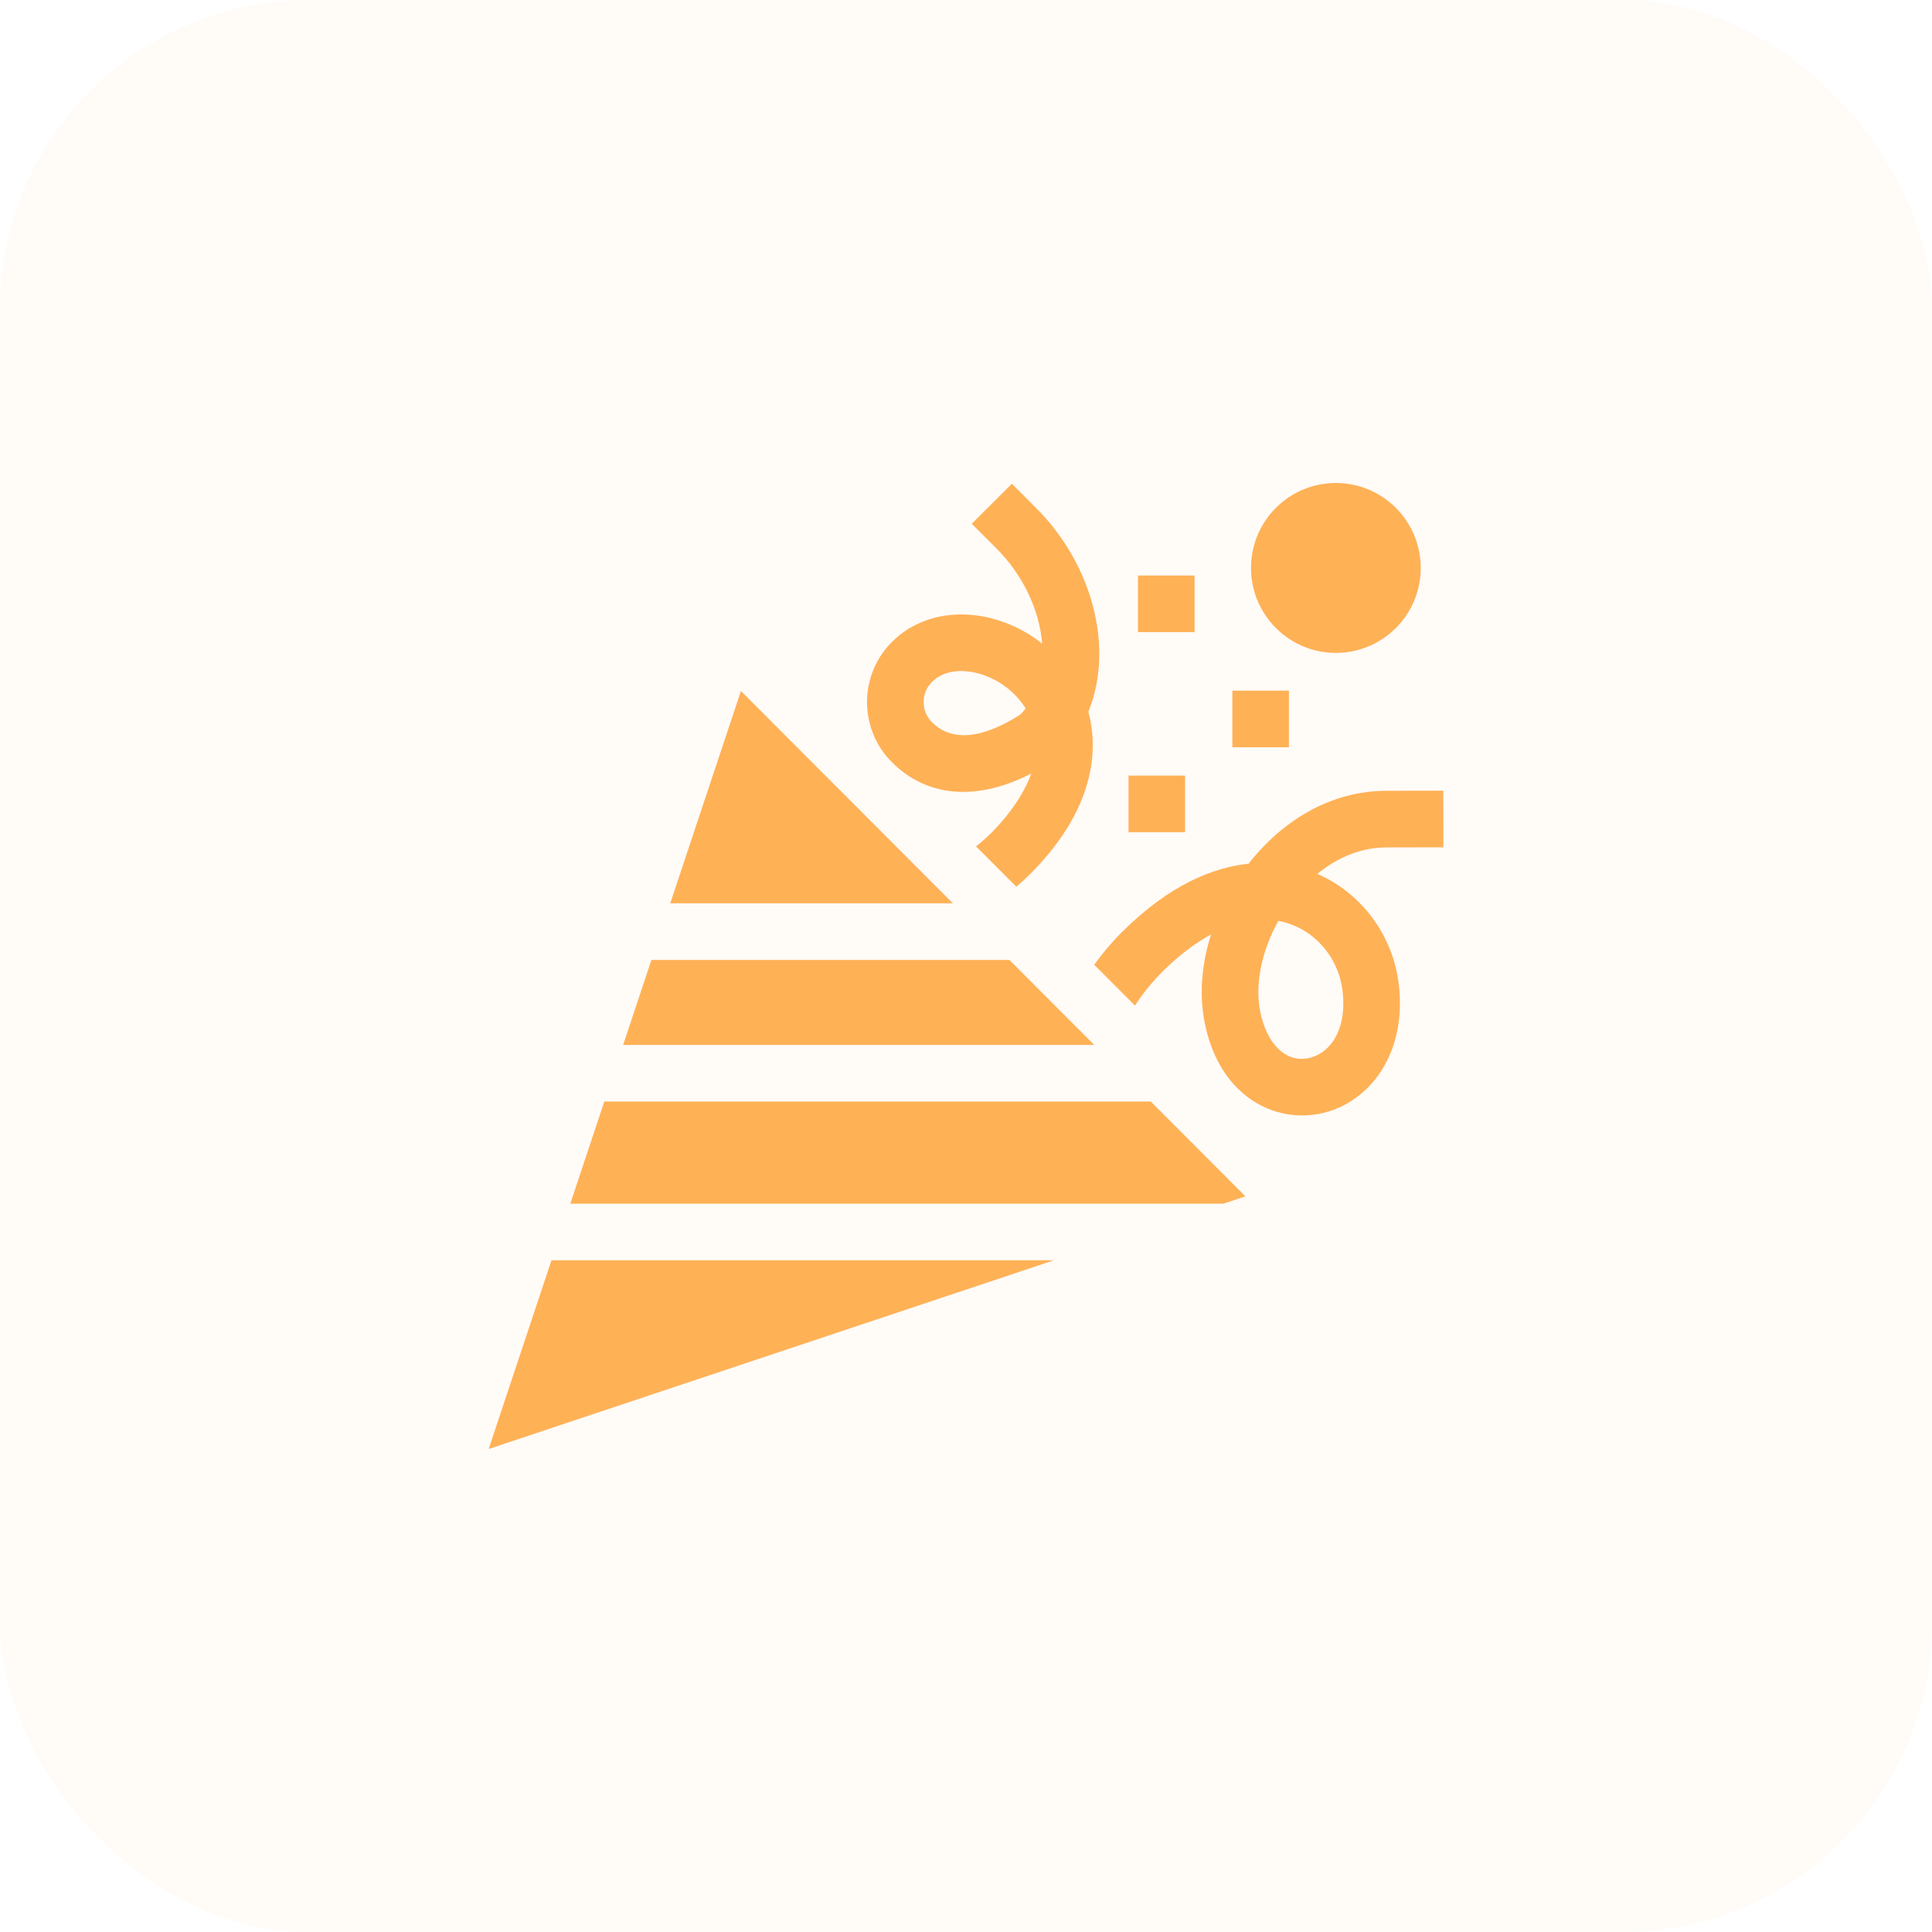 <svg width="100" height="100" viewBox="0 0 100 100" fill="none" xmlns="http://www.w3.org/2000/svg">
<rect opacity="0.05" width="100" height="100" rx="16" fill="#FFB156"/>
<g clip-path="url(#clip0_9951_1115)">
<path d="M25.294 75L54.548 65.232C46.199 65.232 36.572 65.232 28.544 65.232L25.294 75Z" fill="#FFB156"/>
<path d="M52.248 49.687C52.066 49.687 33.908 49.687 33.717 49.687L32.254 54.084H56.637L52.248 49.687Z" fill="#FFB156"/>
<path d="M31.279 57.015L29.52 62.301H63.327L64.462 61.922L59.563 57.015C56.196 57.015 34.757 57.015 31.279 57.015Z" fill="#FFB156"/>
<path d="M38.35 35.766L34.692 46.756H49.321L38.35 35.766Z" fill="#FFB156"/>
<path d="M69.144 33.794C71.57 33.794 73.536 31.825 73.536 29.397C73.536 26.968 71.57 25 69.144 25C66.719 25 64.752 26.968 64.752 29.397C64.752 31.825 66.719 33.794 69.144 33.794Z" fill="#FFB156"/>
<path d="M63.788 35.748H66.714V38.679H63.788V35.748Z" fill="#FFB156"/>
<path d="M58.902 29.788H61.829V32.719H58.902V29.788Z" fill="#FFB156"/>
<path d="M58.412 40.145H61.338V43.076H58.412V40.145Z" fill="#FFB156"/>
<path d="M46.335 39.616C48.153 41.292 50.664 41.433 53.377 40.04C52.873 41.482 51.555 43.015 50.52 43.808L52.603 45.895C52.841 45.698 53.079 45.482 53.315 45.246C56.932 41.629 56.766 38.457 56.345 36.888C56.341 36.872 56.337 36.856 56.332 36.84C57.737 33.382 56.416 29.084 53.661 26.329L52.374 25.039L50.299 27.11L51.588 28.401C52.909 29.722 53.796 31.519 53.943 33.312C51.538 31.416 48.172 31.218 46.161 33.232C44.496 34.9 44.452 37.585 46.026 39.307L46.335 39.616ZM48.235 35.303C48.682 34.856 49.253 34.733 49.745 34.733C50.937 34.733 52.324 35.439 53.087 36.668C53.007 36.773 52.923 36.874 52.833 36.971C51.439 37.874 49.521 38.666 48.235 37.378C47.664 36.806 47.664 35.875 48.235 35.303Z" fill="#FFB156"/>
<path d="M68.183 45.233C69.061 44.516 70.275 43.862 71.779 43.862L74.707 43.858L74.703 40.926L71.777 40.931C68.888 40.931 66.388 42.458 64.626 44.706C62.811 44.894 60.537 45.781 58.057 48.261C57.499 48.819 57.032 49.382 56.638 49.936L58.747 52.049C59.71 50.537 61.287 49.124 62.684 48.366C62.192 49.916 62.065 51.507 62.358 52.949C63.041 56.322 65.32 57.735 67.401 57.735C70.316 57.735 72.93 55.012 72.389 50.856C72.064 48.359 70.436 46.206 68.183 45.233ZM67.663 54.782C66.521 54.972 65.566 54.024 65.23 52.367C64.942 50.944 65.304 49.212 66.168 47.665C67.947 47.994 69.254 49.481 69.482 51.235C69.766 53.417 68.739 54.603 67.663 54.782Z" fill="#FFB156"/>
</g>
<defs>
<clipPath id="clip0_9951_1115">
<rect width="50" height="50" fill="white" transform="translate(25 25)"/>
</clipPath>
</defs>
</svg>
